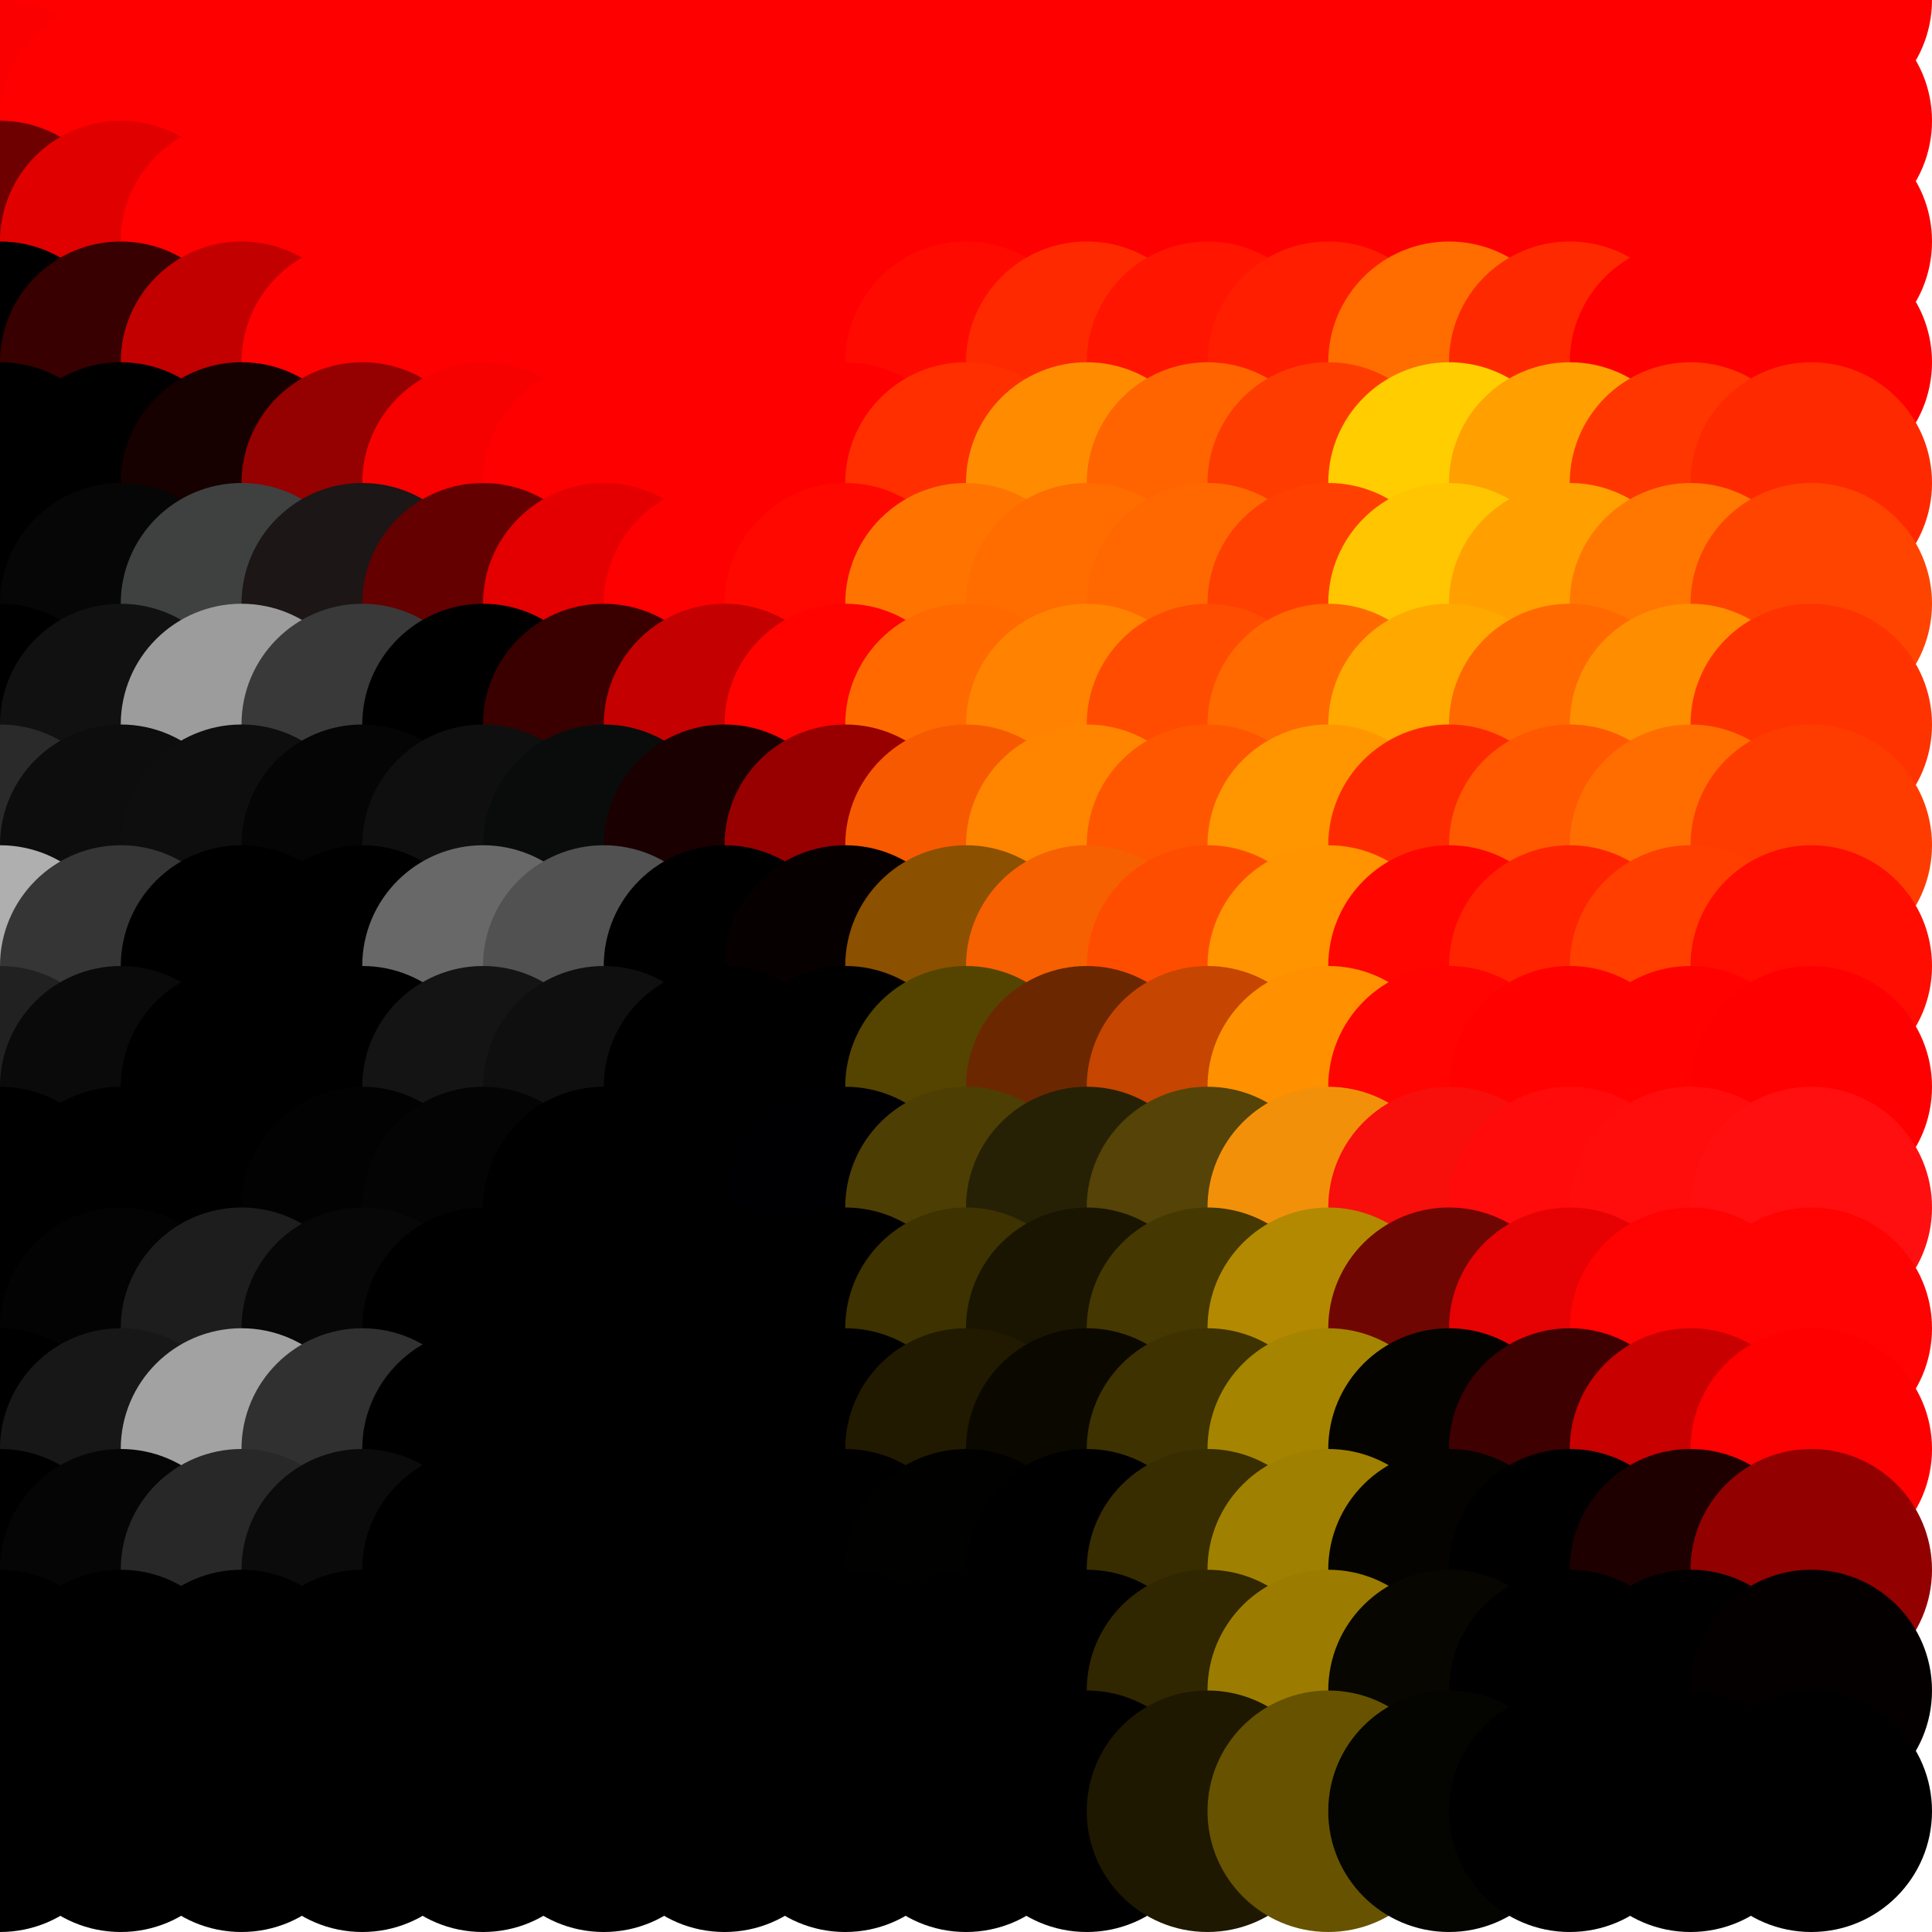 <?xml version="1.0" standalone="no"?>
<!DOCTYPE svg PUBLIC "-//W3C//DTD SVG 20010904//EN"
  "http://www.w3.org/TR/2001/REC-SVG-20010904/DTD/svg10.dtd">
<svg width="16" height="16">
  <circle cx="0" cy="0" r="1" fill="red"/>
  <circle cx="1" cy="0" r="1" fill="red"/>
  <circle cx="2" cy="0" r="1" fill="red"/>
  <circle cx="3" cy="0" r="1" fill="red"/>
  <circle cx="4" cy="0" r="1" fill="red"/>
  <circle cx="5" cy="0" r="1" fill="red"/>
  <circle cx="6" cy="0" r="1" fill="red"/>
  <circle cx="7" cy="0" r="1" fill="red"/>
  <circle cx="8" cy="0" r="1" fill="red"/>
  <circle cx="9" cy="0" r="1" fill="red"/>
  <circle cx="10" cy="0" r="1" fill="red"/>
  <circle cx="11" cy="0" r="1" fill="red"/>
  <circle cx="12" cy="0" r="1" fill="red"/>
  <circle cx="13" cy="0" r="1" fill="red"/>
  <circle cx="14" cy="0" r="1" fill="red"/>
  <circle cx="15" cy="0" r="1" fill="srgba(100%,0.038%,0.038%,1)"/>
  <circle cx="0" cy="1" r="1" fill="srgba(97.932%,0.034%,0.034%,1)"/>
  <circle cx="1" cy="1" r="1" fill="red"/>
  <circle cx="2" cy="1" r="1" fill="red"/>
  <circle cx="3" cy="1" r="1" fill="red"/>
  <circle cx="4" cy="1" r="1" fill="red"/>
  <circle cx="5" cy="1" r="1" fill="red"/>
  <circle cx="6" cy="1" r="1" fill="red"/>
  <circle cx="7" cy="1" r="1" fill="red"/>
  <circle cx="8" cy="1" r="1" fill="red"/>
  <circle cx="9" cy="1" r="1" fill="red"/>
  <circle cx="10" cy="1" r="1" fill="red"/>
  <circle cx="11" cy="1" r="1" fill="red"/>
  <circle cx="12" cy="1" r="1" fill="red"/>
  <circle cx="13" cy="1" r="1" fill="red"/>
  <circle cx="14" cy="1" r="1" fill="red"/>
  <circle cx="15" cy="1" r="1" fill="srgba(100%,0.038%,0.038%,1)"/>
  <circle cx="0" cy="2" r="1" fill="srgba(43.525%,0.157%,0.157%,1)"/>
  <circle cx="1" cy="2" r="1" fill="srgba(88.063%,0.089%,0.089%,1)"/>
  <circle cx="2" cy="2" r="1" fill="srgba(100%,0.003%,0.003%,1)"/>
  <circle cx="3" cy="2" r="1" fill="red"/>
  <circle cx="4" cy="2" r="1" fill="red"/>
  <circle cx="5" cy="2" r="1" fill="red"/>
  <circle cx="6" cy="2" r="1" fill="red"/>
  <circle cx="7" cy="2" r="1" fill="red"/>
  <circle cx="8" cy="2" r="1" fill="red"/>
  <circle cx="9" cy="2" r="1" fill="red"/>
  <circle cx="10" cy="2" r="1" fill="red"/>
  <circle cx="11" cy="2" r="1" fill="red"/>
  <circle cx="12" cy="2" r="1" fill="red"/>
  <circle cx="13" cy="2" r="1" fill="red"/>
  <circle cx="14" cy="2" r="1" fill="red"/>
  <circle cx="15" cy="2" r="1" fill="srgba(100%,0.038%,0.038%,1)"/>
  <circle cx="0" cy="3" r="1" fill="srgba(0.166%,0.015%,0.015%,1)"/>
  <circle cx="1" cy="3" r="1" fill="srgba(22.141%,0.119%,0.119%,1)"/>
  <circle cx="2" cy="3" r="1" fill="srgba(75.856%,0.125%,0.125%,1)"/>
  <circle cx="3" cy="3" r="1" fill="srgba(99.678%,0.017%,0.017%,1)"/>
  <circle cx="4" cy="3" r="1" fill="red"/>
  <circle cx="5" cy="3" r="1" fill="red"/>
  <circle cx="6" cy="3" r="1" fill="red"/>
  <circle cx="7" cy="3" r="1" fill="red"/>
  <circle cx="8" cy="3" r="1" fill="srgba(100%,4.198%,0%,1)"/>
  <circle cx="9" cy="3" r="1" fill="srgba(100%,16.048%,0%,1)"/>
  <circle cx="10" cy="3" r="1" fill="srgba(100%,8.298%,0%,1)"/>
  <circle cx="11" cy="3" r="1" fill="srgba(100%,11.739%,0%,1)"/>
  <circle cx="12" cy="3" r="1" fill="srgba(100%,42.521%,0%,1)"/>
  <circle cx="13" cy="3" r="1" fill="srgba(100%,16.196%,0%,1)"/>
  <circle cx="14" cy="3" r="1" fill="red"/>
  <circle cx="15" cy="3" r="1" fill="srgba(100%,0.014%,0.038%,1)"/>
  <circle cx="0" cy="4" r="1" fill="black"/>
  <circle cx="1" cy="4" r="1" fill="black"/>
  <circle cx="2" cy="4" r="1" fill="srgba(9.22%,0%,0%,1)"/>
  <circle cx="3" cy="4" r="1" fill="srgba(58.25%,0.064%,0.064%,1)"/>
  <circle cx="4" cy="4" r="1" fill="srgba(96.599%,0.047%,0.047%,1)"/>
  <circle cx="5" cy="4" r="1" fill="red"/>
  <circle cx="6" cy="4" r="1" fill="red"/>
  <circle cx="7" cy="4" r="1" fill="red"/>
  <circle cx="8" cy="4" r="1" fill="srgba(100%,18.529%,0%,1)"/>
  <circle cx="9" cy="4" r="1" fill="srgba(100%,54.752%,0%,1)"/>
  <circle cx="10" cy="4" r="1" fill="srgba(100%,39.2%,0%,1)"/>
  <circle cx="11" cy="4" r="1" fill="srgba(100%,23.787%,0%,1)"/>
  <circle cx="12" cy="4" r="1" fill="srgba(100%,80.223%,0%,1)"/>
  <circle cx="13" cy="4" r="1" fill="srgba(100%,62.324%,0%,1)"/>
  <circle cx="14" cy="4" r="1" fill="srgba(100%,21.401%,0%,1)"/>
  <circle cx="15" cy="4" r="1" fill="srgba(100%,16.196%,0.031%,1)"/>
  <circle cx="0" cy="5" r="1" fill="black"/>
  <circle cx="1" cy="5" r="1" fill="srgba(2.683%,2.666%,2.666%,1)"/>
  <circle cx="2" cy="5" r="1" fill="srgba(24.651%,25.457%,25.457%,1)"/>
  <circle cx="3" cy="5" r="1" fill="srgba(11.27%,8.92%,8.92%,1)"/>
  <circle cx="4" cy="5" r="1" fill="srgba(39.66%,0%,0%,1)"/>
  <circle cx="5" cy="5" r="1" fill="srgba(89.224%,0.085%,0.085%,1)"/>
  <circle cx="6" cy="5" r="1" fill="srgba(100%,0%,0.003%,1)"/>
  <circle cx="7" cy="5" r="1" fill="srgba(100%,3.377%,0%,1)"/>
  <circle cx="8" cy="5" r="1" fill="srgba(100%,45.443%,0%,1)"/>
  <circle cx="9" cy="5" r="1" fill="srgba(100%,42.515%,0%,1)"/>
  <circle cx="10" cy="5" r="1" fill="srgba(100%,40.719%,0%,1)"/>
  <circle cx="11" cy="5" r="1" fill="srgba(100%,25.038%,0%,1)"/>
  <circle cx="12" cy="5" r="1" fill="srgba(100%,76.988%,0%,1)"/>
  <circle cx="13" cy="5" r="1" fill="srgba(100%,62.356%,0%,1)"/>
  <circle cx="14" cy="5" r="1" fill="srgba(100%,46.703%,0%,1)"/>
  <circle cx="15" cy="5" r="1" fill="srgba(100%,26.593%,0.026%,1)"/>
  <circle cx="0" cy="6" r="1" fill="black"/>
  <circle cx="1" cy="6" r="1" fill="srgba(6.952%,6.952%,6.952%,1)"/>
  <circle cx="2" cy="6" r="1" fill="srgba(61.074%,61.074%,61.074%,1)"/>
  <circle cx="3" cy="6" r="1" fill="srgba(22.355%,22.399%,22.399%,1)"/>
  <circle cx="4" cy="6" r="1" fill="black"/>
  <circle cx="5" cy="6" r="1" fill="srgba(22.907%,0.07%,0.07%,1)"/>
  <circle cx="6" cy="6" r="1" fill="srgba(76.649%,0%,0.125%,1)"/>
  <circle cx="7" cy="6" r="1" fill="srgba(99.759%,1.254%,0.017%,1)"/>
  <circle cx="8" cy="6" r="1" fill="srgba(100%,41.314%,0%,1)"/>
  <circle cx="9" cy="6" r="1" fill="srgba(100%,50.799%,0%,1)"/>
  <circle cx="10" cy="6" r="1" fill="srgba(100%,29.702%,0%,1)"/>
  <circle cx="11" cy="6" r="1" fill="srgba(100%,41.082%,0%,1)"/>
  <circle cx="12" cy="6" r="1" fill="srgba(100%,65.742%,0%,1)"/>
  <circle cx="13" cy="6" r="1" fill="srgba(100%,41.183%,0%,1)"/>
  <circle cx="14" cy="6" r="1" fill="srgba(100%,55.125%,0%,1)"/>
  <circle cx="15" cy="6" r="1" fill="srgba(100%,20.149%,0.032%,1)"/>
  <circle cx="0" cy="7" r="1" fill="srgba(16.558%,16.558%,16.558%,1)"/>
  <circle cx="1" cy="7" r="1" fill="srgba(5.292%,5.292%,5.292%,1)"/>
  <circle cx="2" cy="7" r="1" fill="srgba(5.801%,5.801%,5.801%,1)"/>
  <circle cx="3" cy="7" r="1" fill="srgba(2.156%,2.153%,2.153%,1)"/>
  <circle cx="4" cy="7" r="1" fill="srgba(6.029%,6.099%,6.099%,1)"/>
  <circle cx="5" cy="7" r="1" fill="srgba(3.977%,4.776%,4.776%,1)"/>
  <circle cx="6" cy="7" r="1" fill="srgba(10.398%,0%,0%,1)"/>
  <circle cx="7" cy="7" r="1" fill="srgba(59.67%,0%,0.15%,1)"/>
  <circle cx="8" cy="7" r="1" fill="srgba(96.831%,34.884%,0.041%,1)"/>
  <circle cx="9" cy="7" r="1" fill="srgba(100%,51.614%,0%,1)"/>
  <circle cx="10" cy="7" r="1" fill="srgba(100%,34.08%,0%,1)"/>
  <circle cx="11" cy="7" r="1" fill="srgba(100%,58.663%,0%,1)"/>
  <circle cx="12" cy="7" r="1" fill="srgba(100%,17.075%,0%,1)"/>
  <circle cx="13" cy="7" r="1" fill="srgba(100%,34.493%,0%,1)"/>
  <circle cx="14" cy="7" r="1" fill="srgba(100%,42.94%,0%,1)"/>
  <circle cx="15" cy="7" r="1" fill="srgba(100%,23.571%,0.037%,1)"/>
  <circle cx="0" cy="8" r="1" fill="srgba(68.585%,68.585%,68.585%,1)"/>
  <circle cx="1" cy="8" r="1" fill="srgba(20.952%,20.952%,20.952%,1)"/>
  <circle cx="2" cy="8" r="1" fill="black"/>
  <circle cx="3" cy="8" r="1" fill="black"/>
  <circle cx="4" cy="8" r="1" fill="srgba(40.676%,40.676%,40.676%,1)"/>
  <circle cx="5" cy="8" r="1" fill="srgba(31.753%,31.753%,31.753%,1)"/>
  <circle cx="6" cy="8" r="1" fill="black"/>
  <circle cx="7" cy="8" r="1" fill="srgba(2.887%,0%,0.043%,1)"/>
  <circle cx="8" cy="8" r="1" fill="srgba(54.435%,31.589%,0.089%,1)"/>
  <circle cx="9" cy="8" r="1" fill="srgba(96.353%,37.734%,0.049%,1)"/>
  <circle cx="10" cy="8" r="1" fill="srgba(99.977%,30.399%,0.005%,1)"/>
  <circle cx="11" cy="8" r="1" fill="srgba(100%,57.8%,0%,1)"/>
  <circle cx="12" cy="8" r="1" fill="srgba(100%,2.422%,0%,1)"/>
  <circle cx="13" cy="8" r="1" fill="srgba(100%,13.925%,0%,1)"/>
  <circle cx="14" cy="8" r="1" fill="srgba(100%,24.537%,0%,1)"/>
  <circle cx="15" cy="8" r="1" fill="srgba(100%,5.292%,0.038%,1)"/>
  <circle cx="0" cy="9" r="1" fill="srgba(13.19%,13.19%,13.19%,1)"/>
  <circle cx="1" cy="9" r="1" fill="srgba(3.952%,3.952%,3.952%,1)"/>
  <circle cx="2" cy="9" r="1" fill="black"/>
  <circle cx="3" cy="9" r="1" fill="black"/>
  <circle cx="4" cy="9" r="1" fill="srgba(7.893%,7.893%,7.893%,1)"/>
  <circle cx="5" cy="9" r="1" fill="srgba(6.105%,6.105%,6.105%,1)"/>
  <circle cx="6" cy="9" r="1" fill="black"/>
  <circle cx="7" cy="9" r="1" fill="black"/>
  <circle cx="8" cy="9" r="1" fill="srgba(32.871%,26.592%,0.005%,1)"/>
  <circle cx="9" cy="9" r="1" fill="srgba(42.071%,15.715%,0.108%,1)"/>
  <circle cx="10" cy="9" r="1" fill="srgba(77.38%,27.03%,0.099%,1)"/>
  <circle cx="11" cy="9" r="1" fill="srgba(100%,56.446%,0%,1)"/>
  <circle cx="12" cy="9" r="1" fill="srgba(100%,1.903%,0%,1)"/>
  <circle cx="13" cy="9" r="1" fill="srgba(100%,1.14%,0.003%,1)"/>
  <circle cx="14" cy="9" r="1" fill="srgba(100%,0.839%,0.009%,1)"/>
  <circle cx="15" cy="9" r="1" fill="srgba(100%,0.011%,0.056%,1)"/>
  <circle cx="0" cy="10" r="1" fill="black"/>
  <circle cx="1" cy="10" r="1" fill="black"/>
  <circle cx="2" cy="10" r="1" fill="black"/>
  <circle cx="3" cy="10" r="1" fill="srgba(0.871%,0.871%,0.871%,1)"/>
  <circle cx="4" cy="10" r="1" fill="srgba(1.758%,1.758%,1.758%,1)"/>
  <circle cx="5" cy="10" r="1" fill="srgba(0.143%,0.143%,0.143%,1)"/>
  <circle cx="6" cy="10" r="1" fill="srgba(0.229%,0.229%,0.229%,1)"/>
  <circle cx="7" cy="10" r="1" fill="srgba(0%,0%,0.804%,1)"/>
  <circle cx="8" cy="10" r="1" fill="srgba(30.277%,24.601%,1.57%,1)"/>
  <circle cx="9" cy="10" r="1" fill="srgba(14.949%,12.914%,2.225%,1)"/>
  <circle cx="10" cy="10" r="1" fill="srgba(33.292%,26.393%,2.898%,1)"/>
  <circle cx="11" cy="10" r="1" fill="srgba(94.6%,56.673%,3.517%,1)"/>
  <circle cx="12" cy="10" r="1" fill="srgba(97.073%,5.695%,4.027%,1)"/>
  <circle cx="13" cy="10" r="1" fill="srgba(100%,4.486%,4.616%,1)"/>
  <circle cx="14" cy="10" r="1" fill="srgba(100%,5.26%,5.28%,1)"/>
  <circle cx="15" cy="10" r="1" fill="srgba(100%,5.91%,5.91%,1)"/>
  <circle cx="0" cy="11" r="1" fill="black"/>
  <circle cx="1" cy="11" r="1" fill="srgba(1.21%,1.21%,1.21%,1)"/>
  <circle cx="2" cy="11" r="1" fill="srgba(11.447%,11.447%,11.447%,1)"/>
  <circle cx="3" cy="11" r="1" fill="srgba(3.015%,3.015%,3.015%,1)"/>
  <circle cx="4" cy="11" r="1" fill="srgba(0.305%,0.305%,0.305%,1)"/>
  <circle cx="5" cy="11" r="1" fill="srgba(0.096%,0.096%,0.096%,1)"/>
  <circle cx="6" cy="11" r="1" fill="srgba(0.047%,0.047%,0.047%,1)"/>
  <circle cx="7" cy="11" r="1" fill="srgba(0%,0%,0.171%,1)"/>
  <circle cx="8" cy="11" r="1" fill="srgba(24.141%,19.551%,0.319%,1)"/>
  <circle cx="9" cy="11" r="1" fill="srgba(10.399%,8.49%,0.435%,1)"/>
  <circle cx="10" cy="11" r="1" fill="srgba(27.298%,22.251%,0.546%,1)"/>
  <circle cx="11" cy="11" r="1" fill="srgba(69.989%,53.771%,0.691%,1)"/>
  <circle cx="12" cy="11" r="1" fill="srgba(43.806%,2.46%,0.891%,1)"/>
  <circle cx="13" cy="11" r="1" fill="srgba(90.118%,0.827%,0.916%,1)"/>
  <circle cx="14" cy="11" r="1" fill="srgba(100%,0.926%,0.926%,1)"/>
  <circle cx="15" cy="11" r="1" fill="srgba(100%,1.054%,1.054%,1)"/>
  <circle cx="0" cy="12" r="1" fill="black"/>
  <circle cx="1" cy="12" r="1" fill="srgba(9.191%,9.191%,9.191%,1)"/>
  <circle cx="2" cy="12" r="1" fill="srgba(63.319%,63.319%,63.319%,1)"/>
  <circle cx="3" cy="12" r="1" fill="srgba(18.793%,18.793%,18.793%,1)"/>
  <circle cx="4" cy="12" r="1" fill="black"/>
  <circle cx="5" cy="12" r="1" fill="black"/>
  <circle cx="6" cy="12" r="1" fill="black"/>
  <circle cx="7" cy="12" r="1" fill="black"/>
  <circle cx="8" cy="12" r="1" fill="srgba(12.912%,10.329%,0%,1)"/>
  <circle cx="9" cy="12" r="1" fill="srgba(4.387%,3.508%,0%,1)"/>
  <circle cx="10" cy="12" r="1" fill="srgba(24.59%,19.681%,0%,1)"/>
  <circle cx="11" cy="12" r="1" fill="srgba(64.558%,51.699%,0%,1)"/>
  <circle cx="12" cy="12" r="1" fill="srgba(2.176%,1.448%,0.006%,1)"/>
  <circle cx="13" cy="12" r="1" fill="srgba(24.567%,0.02%,0.098%,1)"/>
  <circle cx="14" cy="12" r="1" fill="srgba(78.35%,0.087%,0.087%,1)"/>
  <circle cx="15" cy="12" r="1" fill="srgba(99.884%,0.043%,0.043%,1)"/>
  <circle cx="0" cy="13" r="1" fill="black"/>
  <circle cx="1" cy="13" r="1" fill="srgba(2.037%,2.037%,2.037%,1)"/>
  <circle cx="2" cy="13" r="1" fill="srgba(15.672%,15.672%,15.672%,1)"/>
  <circle cx="3" cy="13" r="1" fill="srgba(4.526%,4.526%,4.526%,1)"/>
  <circle cx="4" cy="13" r="1" fill="black"/>
  <circle cx="5" cy="13" r="1" fill="black"/>
  <circle cx="6" cy="13" r="1" fill="black"/>
  <circle cx="7" cy="13" r="1" fill="black"/>
  <circle cx="8" cy="13" r="1" fill="srgba(0.569%,0.455%,0%,1)"/>
  <circle cx="9" cy="13" r="1" fill="black"/>
  <circle cx="10" cy="13" r="1" fill="srgba(21.959%,17.597%,0%,1)"/>
  <circle cx="11" cy="13" r="1" fill="srgba(62.502%,50.075%,0%,1)"/>
  <circle cx="12" cy="13" r="1" fill="srgba(1.888%,1.514%,0%,1)"/>
  <circle cx="13" cy="13" r="1" fill="srgba(0%,0%,0.003%,1)"/>
  <circle cx="14" cy="13" r="1" fill="srgba(12.282%,0.084%,0.084%,1)"/>
  <circle cx="15" cy="13" r="1" fill="srgba(57.136%,0.198%,0.198%,1)"/>
  <circle cx="0" cy="14" r="1" fill="black"/>
  <circle cx="1" cy="14" r="1" fill="black"/>
  <circle cx="2" cy="14" r="1" fill="black"/>
  <circle cx="3" cy="14" r="1" fill="black"/>
  <circle cx="4" cy="14" r="1" fill="black"/>
  <circle cx="5" cy="14" r="1" fill="black"/>
  <circle cx="6" cy="14" r="1" fill="black"/>
  <circle cx="7" cy="14" r="1" fill="black"/>
  <circle cx="8" cy="14" r="1" fill="black"/>
  <circle cx="9" cy="14" r="1" fill="black"/>
  <circle cx="10" cy="14" r="1" fill="srgba(18.816%,15.067%,0%,1)"/>
  <circle cx="11" cy="14" r="1" fill="srgba(60.935%,48.769%,0%,1)"/>
  <circle cx="12" cy="14" r="1" fill="srgba(3.293%,2.632%,0%,1)"/>
  <circle cx="13" cy="14" r="1" fill="black"/>
  <circle cx="14" cy="14" r="1" fill="black"/>
  <circle cx="15" cy="14" r="1" fill="srgba(2.223%,0.067%,0.067%,1)"/>
  <circle cx="0" cy="15" r="1" fill="srgba(0.131%,0.131%,0.131%,1)"/>
  <circle cx="1" cy="15" r="1" fill="srgba(0.131%,0.131%,0.131%,1)"/>
  <circle cx="2" cy="15" r="1" fill="srgba(0.131%,0.131%,0.131%,1)"/>
  <circle cx="3" cy="15" r="1" fill="srgba(0.131%,0.131%,0.131%,1)"/>
  <circle cx="4" cy="15" r="1" fill="srgba(0.131%,0.131%,0.131%,1)"/>
  <circle cx="5" cy="15" r="1" fill="srgba(0.131%,0.131%,0.131%,1)"/>
  <circle cx="6" cy="15" r="1" fill="srgba(0.131%,0.131%,0.131%,1)"/>
  <circle cx="7" cy="15" r="1" fill="srgba(0.131%,0.131%,0.131%,1)"/>
  <circle cx="8" cy="15" r="1" fill="srgba(0.131%,0.131%,0.131%,1)"/>
  <circle cx="9" cy="15" r="1" fill="srgba(0%,0%,0.131%,1)"/>
  <circle cx="10" cy="15" r="1" fill="srgba(11.955%,9.589%,0.119%,1)"/>
  <circle cx="11" cy="15" r="1" fill="srgba(40.246%,32.216%,0.098%,1)"/>
  <circle cx="12" cy="15" r="1" fill="srgba(1.947%,1.584%,0.13%,1)"/>
  <circle cx="13" cy="15" r="1" fill="srgba(0.038%,0.056%,0.131%,1)"/>
  <circle cx="14" cy="15" r="1" fill="srgba(0.131%,0.13%,0.13%,1)"/>
  <circle cx="15" cy="15" r="1" fill="srgba(0.101%,0.168%,0.168%,1)"/>
</svg>
